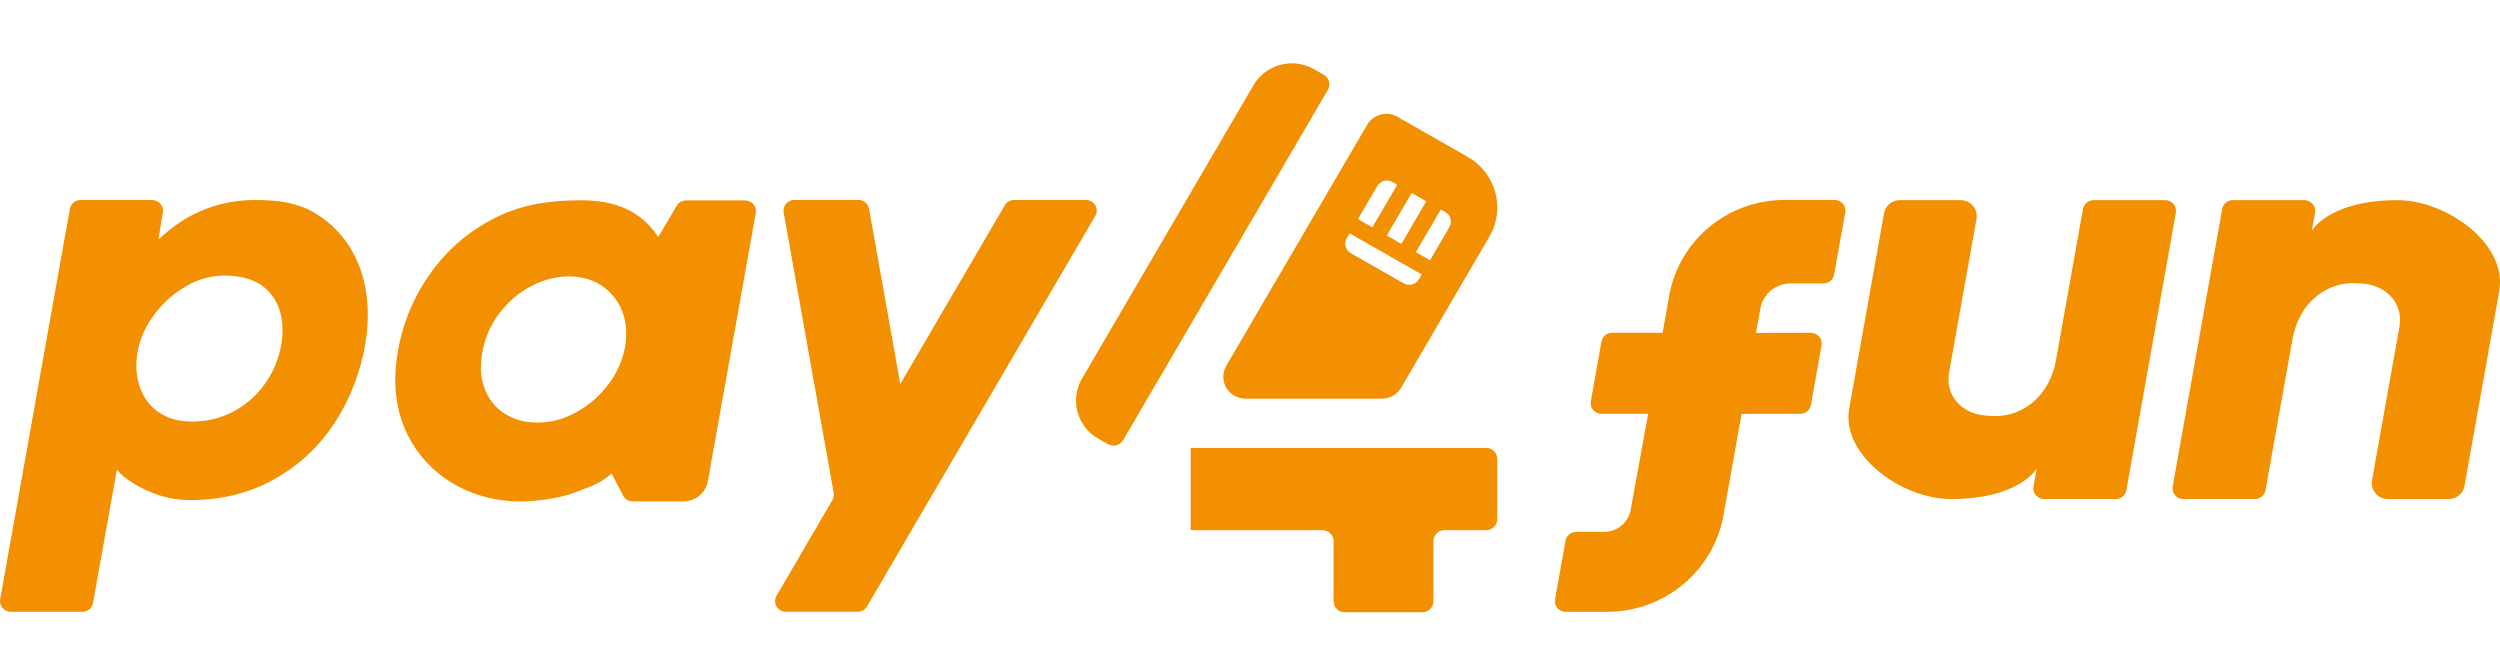 <svg width="94" height="25" viewBox="0 0 94 25" fill="none" xmlns="http://www.w3.org/2000/svg">
<g clip-path="url(#clip0_141_121)">
<path d="M11.791 7.982C11.148 7.613 10.433 7.52 9.6 7.52C8.295 7.52 7.064 7.956 5.956 9.008L6.124 7.986C6.134 7.928 6.131 7.87 6.115 7.814C6.099 7.758 6.071 7.706 6.033 7.662C5.995 7.617 5.947 7.582 5.894 7.558C5.84 7.534 5.782 7.521 5.723 7.521H3.027C2.932 7.521 2.839 7.554 2.766 7.615C2.693 7.676 2.644 7.76 2.627 7.852L0.006 22.533C-0.004 22.591 -0.002 22.65 0.013 22.707C0.029 22.764 0.057 22.816 0.095 22.861C0.133 22.906 0.181 22.942 0.234 22.966C0.288 22.991 0.347 23.004 0.406 23.004H3.097C3.192 23.004 3.285 22.971 3.358 22.91C3.431 22.85 3.48 22.766 3.497 22.674L4.395 17.663C4.677 18.002 5.14 18.274 5.621 18.485C6.102 18.696 6.615 18.802 7.16 18.802C8.274 18.802 9.282 18.564 10.183 18.09C11.077 17.621 11.845 16.948 12.425 16.129C13.019 15.295 13.432 14.351 13.666 13.293C13.776 12.784 13.83 12.3 13.83 11.841C13.83 10.969 13.65 10.2 13.293 9.536C12.952 8.887 12.431 8.348 11.791 7.982ZM10.541 13.129C10.43 13.632 10.21 14.105 9.898 14.518C9.584 14.93 9.199 15.254 8.735 15.494C8.273 15.732 7.772 15.851 7.233 15.851C6.779 15.851 6.396 15.758 6.08 15.57C5.772 15.392 5.525 15.128 5.368 14.812C5.206 14.483 5.124 14.121 5.129 13.755C5.129 13.531 5.15 13.321 5.193 13.129C5.291 12.669 5.5 12.226 5.822 11.799C6.144 11.373 6.535 11.026 6.998 10.761C7.432 10.502 7.929 10.364 8.436 10.361C9.153 10.361 9.696 10.548 10.068 10.923C10.438 11.299 10.623 11.794 10.623 12.411C10.623 12.643 10.597 12.881 10.541 13.129ZM40.83 7.519H38.13C38.059 7.519 37.989 7.538 37.928 7.573C37.866 7.608 37.815 7.658 37.78 7.719L33.851 14.439L32.676 7.849C32.659 7.756 32.61 7.671 32.537 7.611C32.464 7.55 32.371 7.517 32.276 7.517H29.866C29.806 7.517 29.748 7.529 29.694 7.554C29.64 7.579 29.593 7.615 29.555 7.66C29.517 7.705 29.489 7.757 29.473 7.814C29.458 7.87 29.455 7.929 29.465 7.987L31.347 18.535C31.363 18.627 31.346 18.722 31.298 18.804L29.197 22.401C29.161 22.462 29.142 22.531 29.143 22.602C29.143 22.672 29.162 22.741 29.197 22.802C29.233 22.863 29.284 22.913 29.346 22.949C29.407 22.984 29.477 23.002 29.549 23.002H32.248C32.393 23.002 32.526 22.926 32.599 22.802L41.182 8.118C41.217 8.057 41.236 7.988 41.236 7.918C41.236 7.847 41.217 7.778 41.181 7.717C41.146 7.656 41.094 7.606 41.033 7.571C40.971 7.536 40.901 7.518 40.83 7.518V7.519ZM28.019 7.536H25.795C25.65 7.536 25.516 7.611 25.444 7.735L24.75 8.913C24.112 7.933 23.145 7.53 21.859 7.53C20.703 7.53 19.65 7.681 18.686 8.156C17.721 8.631 16.919 9.293 16.28 10.143C15.388 11.333 14.892 12.767 14.861 14.248C14.861 15.149 15.069 15.949 15.488 16.646C15.897 17.334 16.489 17.897 17.201 18.274C17.924 18.662 18.719 18.855 19.588 18.855C20.158 18.855 21.085 18.727 21.595 18.526C22.194 18.288 22.478 18.243 22.999 17.806L23.427 18.634C23.461 18.7 23.512 18.755 23.576 18.794C23.64 18.832 23.713 18.852 23.788 18.852H25.696C26.15 18.852 26.537 18.531 26.616 18.09L28.418 8.005C28.428 7.947 28.426 7.888 28.41 7.831C28.395 7.775 28.367 7.722 28.329 7.678C28.291 7.633 28.243 7.597 28.19 7.572C28.136 7.547 28.077 7.535 28.018 7.535L28.019 7.536ZM23.483 13.139C23.375 13.637 23.154 14.103 22.836 14.504C22.508 14.924 22.113 15.259 21.646 15.511C21.206 15.756 20.71 15.886 20.205 15.888C19.783 15.888 19.41 15.799 19.089 15.62C18.775 15.449 18.517 15.193 18.345 14.882C18.165 14.547 18.075 14.172 18.083 13.793C18.083 13.6 18.107 13.382 18.157 13.14C18.267 12.614 18.489 12.14 18.822 11.721C19.155 11.301 19.551 10.974 20.006 10.742C20.463 10.509 20.922 10.393 21.387 10.393C21.817 10.393 22.195 10.488 22.523 10.679C22.849 10.869 23.101 11.127 23.279 11.454C23.457 11.781 23.545 12.146 23.545 12.551C23.547 12.749 23.526 12.946 23.483 13.139ZM81.41 7.525H78.723C78.626 7.524 78.533 7.558 78.46 7.619C78.386 7.68 78.336 7.765 78.32 7.858L77.304 13.549C77.073 14.844 76.112 15.636 75.051 15.644C74.885 15.646 74.719 15.636 74.555 15.614C73.709 15.501 73.137 14.833 73.286 14.002L74.316 8.232C74.331 8.145 74.327 8.056 74.304 7.971C74.281 7.886 74.239 7.807 74.181 7.739C74.124 7.672 74.052 7.617 73.971 7.58C73.89 7.543 73.802 7.524 73.713 7.524H71.44C71.296 7.524 71.157 7.574 71.047 7.665C70.938 7.756 70.864 7.883 70.839 8.023L69.532 15.344C69.214 17.127 71.521 18.764 73.356 18.764C75.936 18.764 76.58 17.617 76.58 17.617L76.459 18.293C76.449 18.351 76.452 18.41 76.467 18.467C76.482 18.524 76.51 18.577 76.548 18.622C76.587 18.667 76.634 18.703 76.688 18.728C76.742 18.753 76.801 18.765 76.861 18.765H79.549C79.645 18.766 79.738 18.732 79.812 18.671C79.885 18.61 79.934 18.526 79.951 18.432L81.813 7.996C81.823 7.939 81.82 7.879 81.805 7.823C81.789 7.766 81.761 7.713 81.723 7.668C81.685 7.623 81.637 7.587 81.583 7.563C81.529 7.538 81.469 7.525 81.41 7.525ZM82.093 18.765H84.782C84.878 18.766 84.971 18.732 85.044 18.671C85.118 18.61 85.167 18.526 85.183 18.432L86.199 12.742C86.431 11.446 87.391 10.656 88.453 10.646C88.63 10.646 88.795 10.656 88.948 10.676C89.794 10.789 90.367 11.457 90.218 12.288L89.188 18.058C89.172 18.145 89.176 18.234 89.2 18.32C89.223 18.405 89.264 18.484 89.322 18.551C89.379 18.619 89.451 18.673 89.532 18.71C89.613 18.748 89.701 18.767 89.79 18.767H92.065C92.208 18.767 92.347 18.716 92.457 18.625C92.567 18.534 92.641 18.407 92.666 18.268L93.972 10.946C94.29 9.163 91.984 7.526 90.15 7.526C87.568 7.526 86.925 8.674 86.925 8.674L87.045 7.998C87.056 7.94 87.053 7.88 87.038 7.823C87.022 7.767 86.995 7.714 86.956 7.669C86.918 7.624 86.87 7.588 86.816 7.563C86.762 7.538 86.704 7.525 86.644 7.525H83.957C83.86 7.524 83.767 7.558 83.693 7.619C83.62 7.68 83.57 7.765 83.554 7.858L81.692 18.294C81.682 18.352 81.685 18.411 81.7 18.468C81.716 18.524 81.743 18.577 81.782 18.622C81.82 18.667 81.868 18.703 81.921 18.728C81.975 18.753 82.034 18.765 82.093 18.765ZM68.982 7.518H67.096C66.061 7.518 65.061 7.878 64.269 8.535C63.477 9.191 62.944 10.102 62.764 11.108L62.514 12.513H60.614C60.519 12.513 60.426 12.547 60.353 12.608C60.279 12.669 60.23 12.753 60.214 12.846L59.814 15.089C59.804 15.147 59.807 15.206 59.822 15.263C59.837 15.319 59.865 15.372 59.903 15.416C59.941 15.461 59.989 15.497 60.043 15.522C60.096 15.547 60.155 15.559 60.214 15.559H61.971L61.312 19.17C61.27 19.402 61.147 19.613 60.965 19.764C60.782 19.916 60.551 19.999 60.312 19.999H59.263C59.168 19.999 59.075 20.032 59.002 20.093C58.929 20.154 58.88 20.238 58.863 20.331L58.469 22.533C58.459 22.591 58.461 22.65 58.477 22.707C58.492 22.763 58.52 22.816 58.557 22.861C58.596 22.906 58.643 22.942 58.697 22.967C58.75 22.992 58.809 23.005 58.868 23.005H60.42C61.466 23.005 62.478 22.642 63.28 21.978C64.081 21.315 64.62 20.393 64.802 19.376L65.483 15.563L67.692 15.559C67.788 15.559 67.88 15.526 67.953 15.465C68.025 15.404 68.074 15.319 68.09 15.226L68.491 12.985C68.501 12.927 68.499 12.867 68.484 12.811C68.468 12.754 68.44 12.701 68.402 12.656C68.364 12.612 68.316 12.576 68.262 12.551C68.208 12.526 68.149 12.514 68.09 12.514L66.025 12.518L66.192 11.592C66.239 11.331 66.376 11.095 66.581 10.925C66.786 10.755 67.045 10.661 67.312 10.659L68.563 10.657C68.659 10.657 68.751 10.624 68.823 10.563C68.896 10.503 68.945 10.419 68.961 10.326L69.382 7.989C69.392 7.932 69.39 7.872 69.375 7.816C69.36 7.759 69.332 7.706 69.294 7.661C69.256 7.616 69.208 7.58 69.154 7.555C69.101 7.531 69.041 7.518 68.982 7.518ZM55.879 16.843H44.77V19.934H49.724C49.955 19.934 50.142 20.119 50.142 20.346V22.608C50.142 22.837 50.329 23.021 50.559 23.021H53.48C53.709 23.021 53.897 22.837 53.897 22.61V20.344C53.897 20.118 54.084 19.932 54.314 19.932H55.881C56.111 19.932 56.298 19.748 56.298 19.52V17.256C56.297 17.146 56.253 17.042 56.175 16.964C56.096 16.887 55.99 16.843 55.879 16.843ZM55.188 5.899L52.542 4.39C52.351 4.281 52.123 4.252 51.91 4.309C51.696 4.365 51.514 4.504 51.404 4.693L46.107 13.755C46.034 13.88 45.995 14.022 45.995 14.167C45.995 14.311 46.034 14.453 46.107 14.578C46.18 14.704 46.285 14.808 46.412 14.88C46.539 14.952 46.682 14.99 46.829 14.991H51.959C52.106 14.991 52.25 14.953 52.377 14.88C52.504 14.808 52.609 14.704 52.682 14.579L56 8.9C56.614 7.849 56.252 6.506 55.188 5.899ZM53.079 7.256L53.629 7.569L52.693 9.17L52.144 8.856L53.079 7.256ZM51.787 6.993C51.842 6.898 51.933 6.829 52.04 6.801C52.146 6.773 52.26 6.787 52.356 6.842L52.536 6.945L51.6 8.546L51.059 8.238L51.787 6.993ZM53.35 10.504C53.322 10.55 53.286 10.591 53.242 10.624C53.199 10.657 53.149 10.681 53.096 10.695C53.043 10.709 52.988 10.713 52.934 10.706C52.88 10.698 52.827 10.681 52.78 10.654L50.791 9.52C50.744 9.493 50.702 9.457 50.669 9.414C50.636 9.371 50.611 9.322 50.597 9.27C50.583 9.217 50.58 9.163 50.587 9.109C50.594 9.056 50.612 9.004 50.639 8.957L50.747 8.774L53.458 10.32L53.35 10.504ZM54.497 8.539L53.769 9.785L53.235 9.48L54.172 7.879L54.345 7.976C54.393 8.003 54.434 8.039 54.468 8.082C54.501 8.125 54.526 8.174 54.54 8.227C54.554 8.279 54.557 8.333 54.55 8.387C54.543 8.441 54.525 8.492 54.497 8.539ZM40.68 14.241L47.13 3.205C47.24 3.017 47.385 2.853 47.559 2.722C47.733 2.59 47.931 2.493 48.143 2.437C48.354 2.381 48.575 2.367 48.792 2.395C49.009 2.424 49.218 2.494 49.408 2.602L49.778 2.813C49.873 2.868 49.943 2.958 49.971 3.063C50 3.168 49.985 3.281 49.93 3.375L42.229 16.55C42.173 16.644 42.083 16.713 41.976 16.741C41.869 16.769 41.756 16.754 41.66 16.7L41.291 16.491C40.908 16.272 40.629 15.912 40.514 15.49C40.4 15.069 40.459 14.619 40.68 14.241Z" fill="#F39001"/>
</g>
<defs>
<clipPath id="clip0_141_121">
<rect width="94" height="25" fill="white"/>
</clipPath>
</defs>
</svg>

